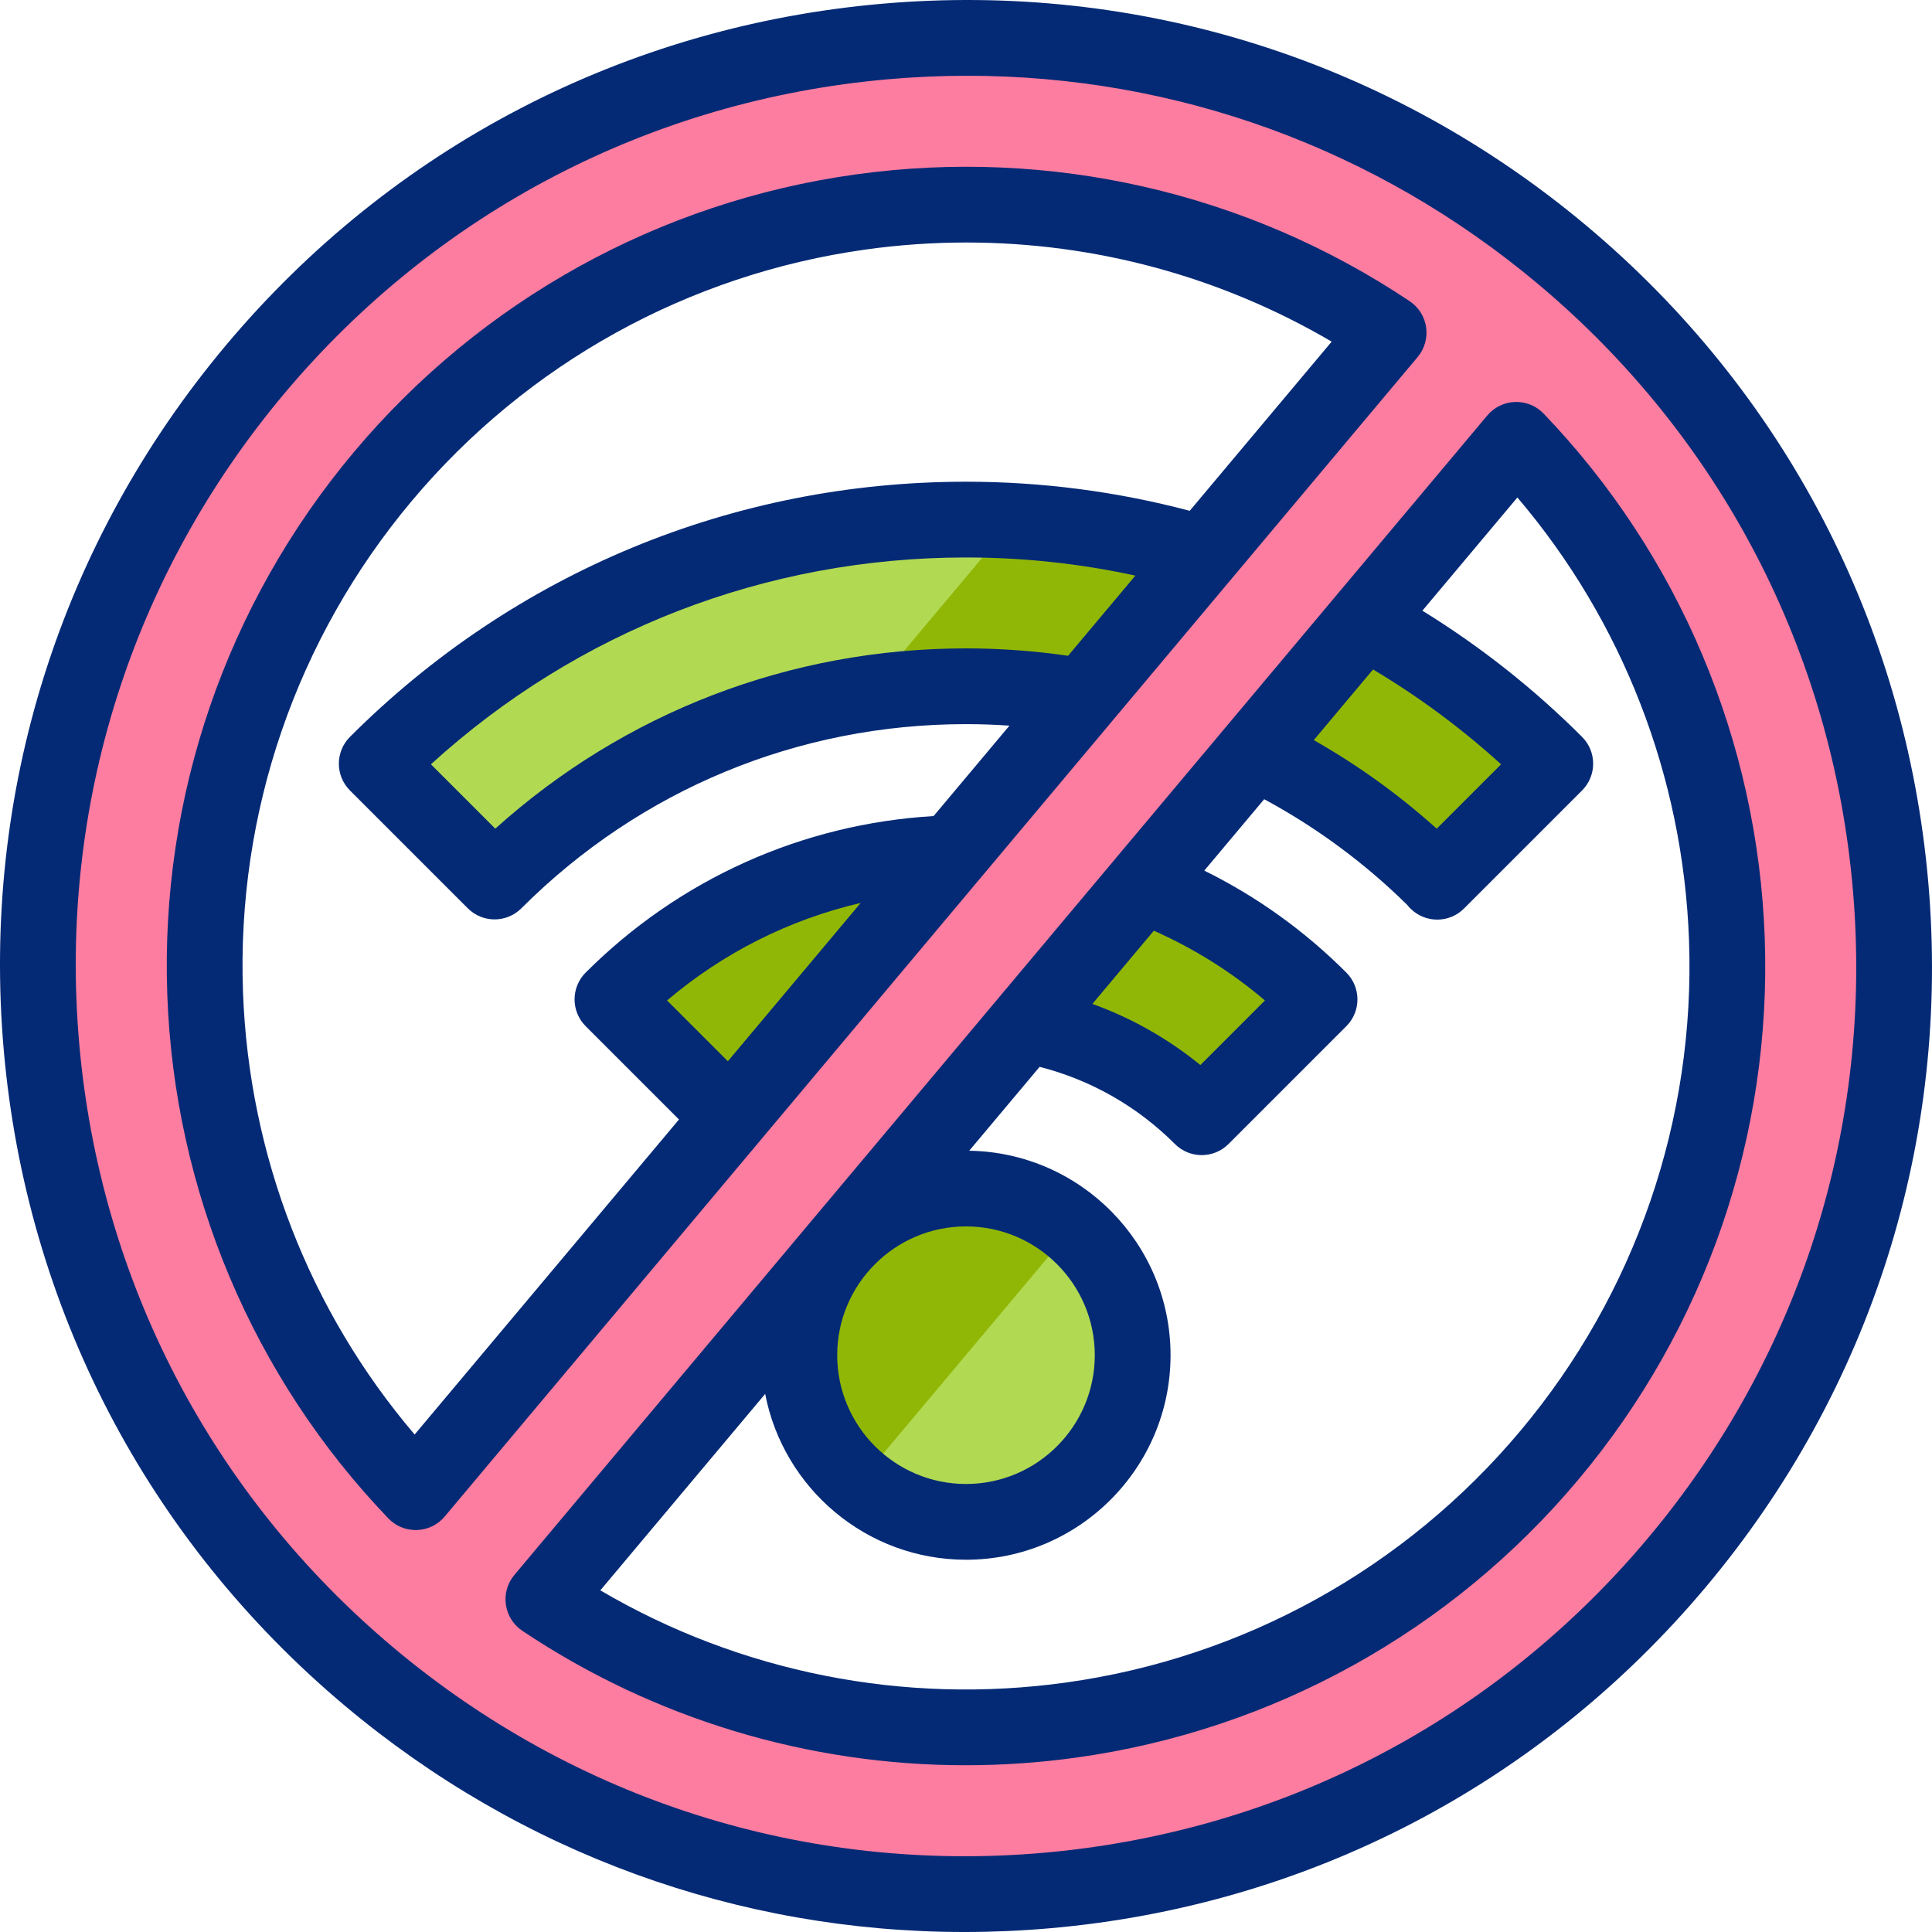 <svg id="Capa_1" enable-background="new 0 0 510.045 510.045" viewBox="0 0 510.045 510.045" xmlns="http://www.w3.org/2000/svg"><g><g><g><g><path d="m379.421 232.778 31.166-31.166.003-.003c-39.813-39.813-94.814-64.438-155.567-64.438s-115.754 24.625-155.567 64.438c0 0 31.113 31.113 31.113 31.113 31.851-31.851 75.852-51.551 124.454-51.551s92.603 19.7 124.454 51.55" fill="#b1d952"/></g><g><path d="m229.255 183.054c8.412-1.234 17.013-1.883 25.768-1.883 48.602 0 92.603 19.7 124.454 51.55l-.056.056 31.166-31.166.003-.003c-37.078-37.078-87.332-60.972-143.133-64.081z" fill="#91b706"/></g><g><path d="m348.322 263.876-31.073 31.073c-34.367-34.367-90.086-34.367-124.453 0 0 0-31.114-31.114-31.114-31.114 23.888-23.888 56.889-38.663 93.34-38.663s69.452 14.775 93.34 38.663" fill="#91b706"/></g><g><path d="m255.023 313.769c24.301 0 44 19.699 44 44s-19.699 44-44 44-44-19.699-44-44 19.699-44 44-44z" fill="#b1d952"/></g><g><path d="m211.023 357.769c0 13.515 6.099 25.601 15.688 33.672l56.557-67.402c-7.643-6.407-17.491-10.27-28.245-10.27-24.301 0-44 19.699-44 44z" fill="#91b706"/></g></g><g><path d="m10.955 276.376c11.793 134.795 130.626 234.507 265.421 222.714s234.507-130.626 222.714-265.42-130.626-234.508-265.421-222.715-234.507 130.626-222.714 265.421zm132.494 145.841 256.854-306.106c70.063 73.097 75.271 188.77 8.695 268.112s-181.396 94.3-265.549 37.994zm-42.401-296.395c66.576-79.342 181.396-94.3 265.549-37.994l-256.854 306.107c-70.063-73.097-75.271-188.771-8.695-268.113z" fill="#fd7da0"/></g></g><g fill="#052a75"><path d="m509.052 232.798c-5.937-67.854-37.941-129.334-90.119-173.117s-118.281-64.627-186.135-58.688c-67.854 5.936-129.334 37.941-173.117 90.119s-64.625 118.281-58.688 186.135 37.941 129.334 90.119 173.117c46.35 38.892 103.681 59.681 163.474 59.681 7.519 0 15.084-.329 22.662-.992 67.854-5.937 129.335-37.941 173.117-90.119 43.781-52.178 64.623-118.282 58.687-186.136zm-74.009 173.28c-40.348 48.085-97.007 77.58-159.538 83.051-62.532 5.468-123.452-13.737-171.538-54.085-48.085-40.348-77.58-97.007-83.051-159.539s13.737-123.452 54.085-171.537c40.349-48.085 97.007-77.58 159.539-83.051 6.988-.611 13.953-.915 20.885-.915 55.099 0 107.94 19.161 150.651 55 48.085 40.349 77.58 97.007 83.051 159.539 5.472 62.533-13.736 123.452-54.084 171.537z"/><path d="m407.522 109.191c-1.966-2.05-4.687-3.157-7.55-3.075-2.839.094-5.505 1.391-7.33 3.567l-256.854 306.106c-1.826 2.176-2.64 5.026-2.239 7.838.4 2.812 1.978 5.321 4.339 6.901 34.79 23.277 75.486 35.496 117.015 35.496 9.738 0 19.528-.672 29.291-2.031 51.785-7.209 98.828-33.256 132.464-73.342 33.637-40.085 51.118-90.938 49.226-143.187-1.88-51.863-22.607-100.968-58.362-138.273zm-45.037 67.546c12.065 7.2 23.389 15.574 33.794 25.039l-16.99 16.991c-9.969-8.962-20.83-16.781-32.45-23.384zm-57.87 68.966c10.634 4.725 20.457 10.875 29.322 18.416l-17.045 17.044c-8.554-6.978-18.166-12.407-28.496-16.132zm-49.592 78.066c18.748 0 34 15.252 34 34s-15.252 34-34 34-34-15.252-34-34 15.252-34 34-34zm146.314 54.026c-30.447 36.286-73.029 59.863-119.901 66.388-42.809 5.958-86.042-2.664-122.948-24.332l43.518-51.863c4.792 24.904 26.736 43.78 53.017 43.78 29.775 0 54-24.224 54-54 0-29.49-23.766-53.52-53.148-53.978l18.584-22.147c13.509 3.452 25.769 10.425 35.72 20.377 1.953 1.953 4.512 2.929 7.071 2.929s5.118-.977 7.071-2.929l31.073-31.073c.028-.029.097-.098.124-.127 3.825-3.918 3.788-10.184-.084-14.056-11.073-11.074-23.651-20.088-37.508-26.923l15.817-18.85c13.842 7.464 26.526 16.832 37.792 27.937.254.325.531.638.831.936 1.951 1.943 4.503 2.914 7.056 2.914 2.56 0 5.119-.977 7.071-2.929l31.168-31.168c3.905-3.905 3.905-10.237 0-14.143-12.734-12.734-26.876-23.905-42.156-33.316l25.08-29.889c27.744 32.582 43.747 73.661 45.312 116.855 1.713 47.292-14.113 93.321-44.56 129.607z"/><path d="m376.497 86.418c-.401-2.812-1.979-5.321-4.34-6.901-42.946-28.735-94.905-40.617-146.305-33.464-51.785 7.209-98.829 33.256-132.465 73.342s-51.118 90.938-49.225 143.188c1.878 51.862 22.605 100.967 58.361 138.272 1.889 1.971 4.498 3.08 7.219 3.08.11 0 .221-.002.331-.005 2.839-.094 5.504-1.391 7.33-3.567l256.854-306.107c1.826-2.176 2.641-5.026 2.24-7.838zm-184.344 193.746-16.043-16.043c14.844-12.615 32.331-21.377 51.108-25.746zm89.818-107.04c-8.893-1.29-17.931-1.953-26.948-1.953-46.336 0-90.085 16.829-124.269 47.594l-16.992-16.992c38.733-35.288 88.511-54.602 141.26-54.602 15.091 0 30.07 1.608 44.709 4.786zm32.113-38.271c-19.216-5.094-39.051-7.682-59.061-7.682-61.436 0-119.195 23.924-162.638 67.366-1.875 1.875-2.929 4.419-2.929 7.071s1.054 5.196 2.929 7.071l31.113 31.113c1.953 1.952 4.512 2.929 7.071 2.929s5.119-.977 7.071-2.929c31.354-31.354 73.042-48.622 117.383-48.622 3.825 0 7.655.136 11.472.397l-20.03 23.871c-34.69 2.064-67.157 16.63-91.853 41.325-3.905 3.905-3.905 10.237 0 14.143l24.637 24.637-69.788 83.169c-27.748-32.583-43.747-73.658-45.312-116.855-1.713-47.293 14.111-93.322 44.559-129.608 30.447-36.286 73.029-59.863 119.901-66.388 8.844-1.231 17.705-1.84 26.526-1.84 33.877 0 67.14 8.979 96.422 26.171z"/></g></g><g/><g/><g/><g/><g/><g/><g/><g/><g/><g/><g/><g/><g/><g/><g/></svg>
